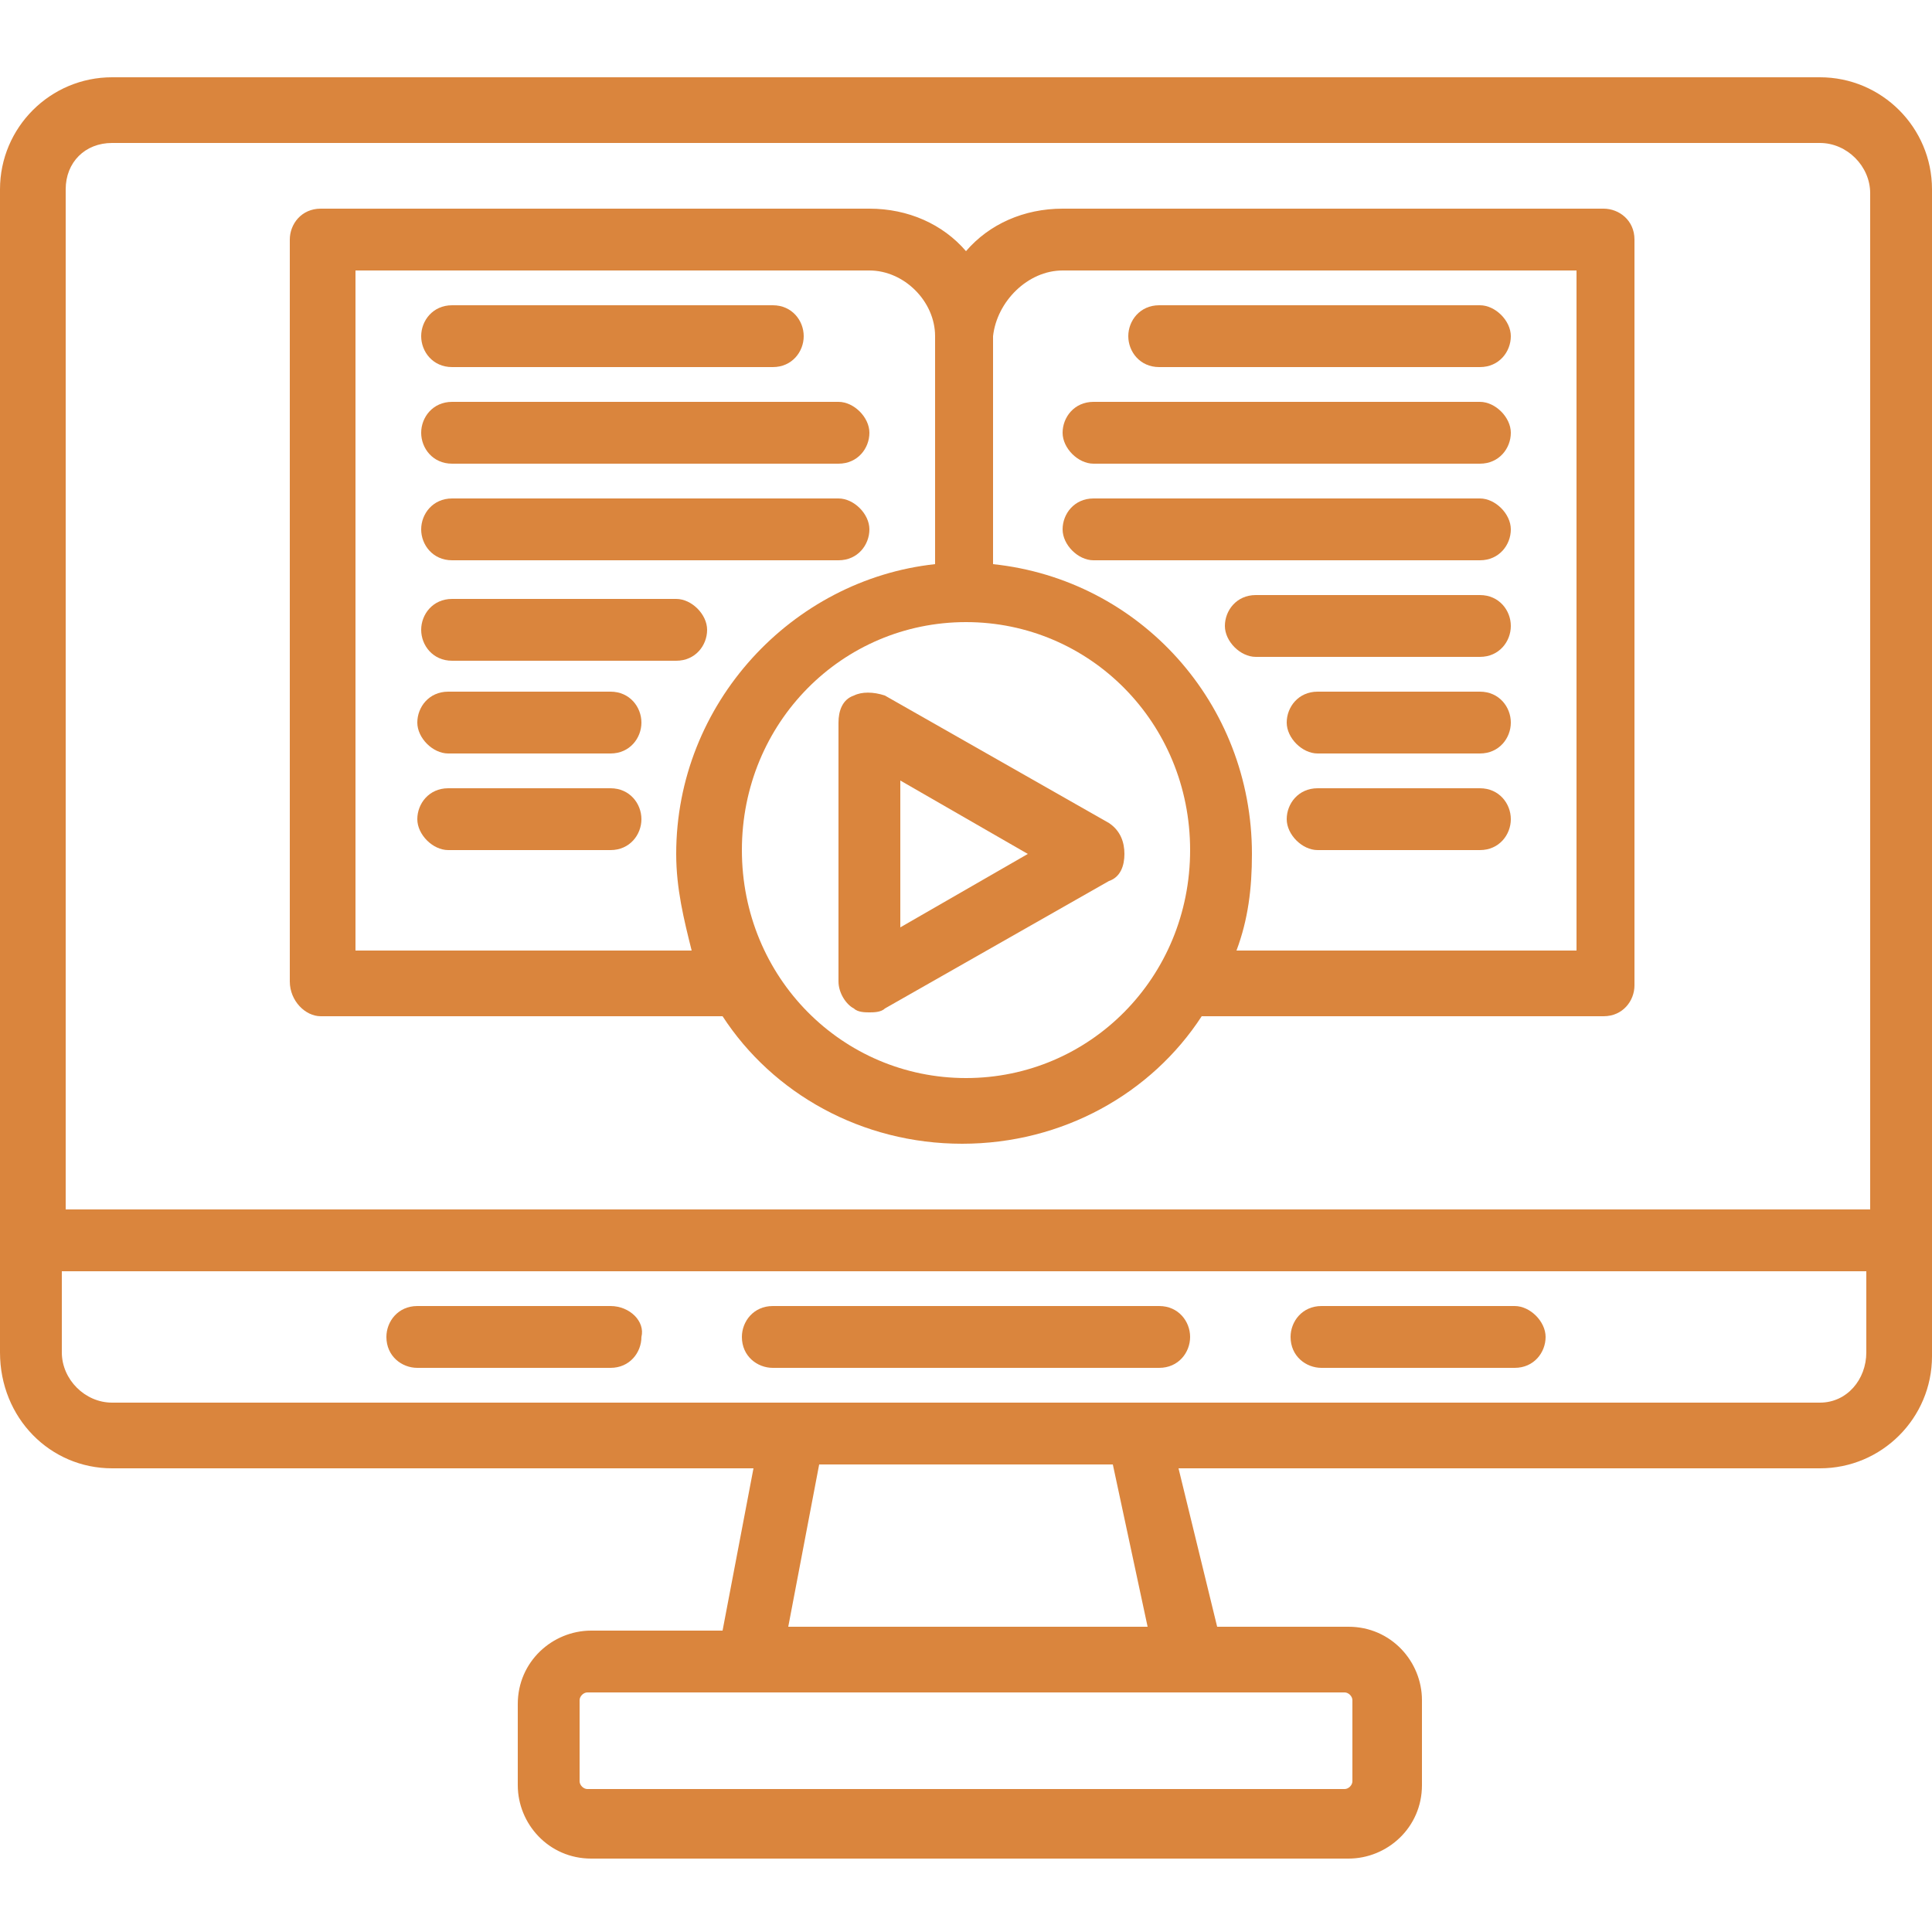 <svg xmlns="http://www.w3.org/2000/svg" x="0px" y="0px" viewBox="0 0 50 50" style="enable-background:new 0 0 50 50;" xml:space="preserve"><g>	<path fill="#da853d" d="M47.1,2H2.9C1.3,2,0,3.3,0,4.9V35C0,36.7,1.3,38,2.9,38h16.6l-0.8,4.2h-3.4c-1,0-1.9,0.8-1.9,1.9v2.1c0,1,0.8,1.9,1.9,1.9  h19.6c1,0,1.9-0.8,1.9-1.9V44c0-1-0.8-1.9-1.9-1.9h-3.4L30.5,38h16.6c1.6,0,2.9-1.3,2.9-2.9V4.9C50,3.3,48.7,2,47.1,2z M2.9,3.7  h44.2c0.7,0,1.3,0.6,1.3,1.3v26.3H1.7V4.9C1.7,4.2,2.2,3.7,2.9,3.7z M35,44v2.1c0,0.1-0.1,0.2-0.2,0.2H15.2c-0.1,0-0.2-0.1-0.2-0.2  V44c0-0.1,0.1-0.2,0.2-0.2h19.6C34.9,43.8,35,43.9,35,44z M29.7,42.1h-9.3l0.8-4.2h7.6L29.7,42.1z M47.1,36.3H2.9  c-0.7,0-1.3-0.6-1.3-1.3v-2.1h46.7V35C48.3,35.7,47.8,36.3,47.1,36.3z"></path>	<path fill="#da853d" d="M8.3,26.3h10.4c1.3,2,3.6,3.3,6.2,3.3s4.9-1.3,6.2-3.3h10.4c0.5,0,0.8-0.4,0.8-0.8V6.2c0-0.5-0.4-0.8-0.8-0.8H27.5  c-1,0-1.9,0.4-2.5,1.1c-0.6-0.7-1.5-1.1-2.5-1.1H8.3c-0.5,0-0.8,0.4-0.8,0.8v19.2C7.5,25.9,7.9,26.3,8.3,26.3z M25,27.9  c-3.2,0-5.8-2.6-5.8-5.9s2.6-5.9,5.8-5.9s5.8,2.6,5.8,5.9S28.2,27.9,25,27.9z M27.5,7h13.3v17.6h-8.8c0.3-0.8,0.4-1.6,0.4-2.5  c0-3.9-2.9-7.1-6.7-7.5V8.7C25.8,7.8,26.6,7,27.5,7z M9.2,7h13.3c0.9,0,1.7,0.8,1.7,1.7v5.9c-3.7,0.4-6.7,3.6-6.7,7.5  c0,0.9,0.2,1.7,0.4,2.5H9.2V7z"></path>	<path fill="#da853d" d="M30,9.5h8.3c0.5,0,0.8-0.4,0.8-0.8s-0.4-0.8-0.8-0.8H30c-0.5,0-0.8,0.4-0.8,0.8S29.5,9.5,30,9.5z"></path>	<path fill="#da853d" d="M28.3,12h10c0.5,0,0.8-0.4,0.8-0.8s-0.4-0.8-0.8-0.8h-10c-0.5,0-0.8,0.4-0.8,0.8S27.9,12,28.3,12z"></path>	<path fill="#da853d" d="M28.3,14.5h10c0.5,0,0.8-0.4,0.8-0.8s-0.4-0.8-0.8-0.8h-10c-0.5,0-0.8,0.4-0.8,0.8S27.9,14.5,28.3,14.5z"></path>	<path fill="#da853d" d="M38.3,15.4h-5.8c-0.5,0-0.8,0.4-0.8,0.8s0.4,0.8,0.8,0.8h5.8c0.5,0,0.8-0.4,0.8-0.8S38.8,15.4,38.3,15.4z"></path>	<path fill="#da853d" d="M38.3,17.9h-4.2c-0.5,0-0.8,0.4-0.8,0.8s0.4,0.8,0.8,0.8h4.2c0.5,0,0.8-0.4,0.8-0.8S38.8,17.9,38.3,17.9z"></path>	<path fill="#da853d" d="M38.3,20.4h-4.2c-0.5,0-0.8,0.4-0.8,0.8s0.4,0.8,0.8,0.8h4.2c0.5,0,0.8-0.4,0.8-0.8S38.8,20.4,38.3,20.4z"></path>	<path fill="#da853d" d="M11.7,9.5H20c0.5,0,0.8-0.4,0.8-0.8S20.5,7.9,20,7.9h-8.3c-0.5,0-0.8,0.4-0.8,0.8S11.2,9.5,11.7,9.5z"></path>	<path fill="#da853d" d="M11.7,12h10c0.5,0,0.8-0.4,0.8-0.8s-0.4-0.8-0.8-0.8h-10c-0.5,0-0.8,0.4-0.8,0.8S11.2,12,11.7,12z"></path>	<path fill="#da853d" d="M11.7,14.5h10c0.5,0,0.8-0.4,0.8-0.8s-0.4-0.8-0.8-0.8h-10c-0.5,0-0.8,0.4-0.8,0.8S11.2,14.5,11.7,14.5z"></path>	<path fill="#da853d" d="M11.7,17.1h5.8c0.5,0,0.8-0.4,0.8-0.8s-0.4-0.8-0.8-0.8h-5.8c-0.5,0-0.8,0.4-0.8,0.8S11.2,17.1,11.7,17.1z"></path>	<path fill="#da853d" d="M15.8,17.9h-4.2c-0.5,0-0.8,0.4-0.8,0.8s0.4,0.8,0.8,0.8h4.2c0.5,0,0.8-0.4,0.8-0.8S16.3,17.9,15.8,17.9z"></path>	<path fill="#da853d" d="M15.8,20.4h-4.2c-0.5,0-0.8,0.4-0.8,0.8s0.4,0.8,0.8,0.8h4.2c0.5,0,0.8-0.4,0.8-0.8S16.3,20.4,15.8,20.4z"></path>	<path fill="#da853d" d="M28.7,21.3L22.9,18c-0.3-0.1-0.6-0.1-0.8,0c-0.3,0.1-0.4,0.4-0.4,0.7v6.7c0,0.3,0.2,0.6,0.4,0.7c0.1,0.1,0.3,0.1,0.4,0.1  c0.1,0,0.3,0,0.4-0.1l5.8-3.3c0.3-0.1,0.4-0.4,0.4-0.7S29,21.5,28.7,21.3z M23.3,24v-3.8l3.3,1.9L23.3,24z"></path>	<path fill="#da853d" d="M30,33.8H20c-0.5,0-0.8,0.4-0.8,0.8c0,0.5,0.4,0.8,0.8,0.8h10c0.5,0,0.8-0.4,0.8-0.8C30.8,34.2,30.5,33.8,30,33.8z"></path>	<path fill="#da853d" d="M39.2,33.8h-5c-0.5,0-0.8,0.4-0.8,0.8c0,0.5,0.4,0.8,0.8,0.8h5c0.5,0,0.8-0.4,0.8-0.8C40,34.2,39.6,33.8,39.2,33.8z"></path>	<path fill="#da853d" d="M15.8,33.8h-5c-0.5,0-0.8,0.4-0.8,0.8c0,0.5,0.4,0.8,0.8,0.8h5c0.5,0,0.8-0.4,0.8-0.8C16.7,34.2,16.3,33.8,15.8,33.8z"></path></g></svg>
